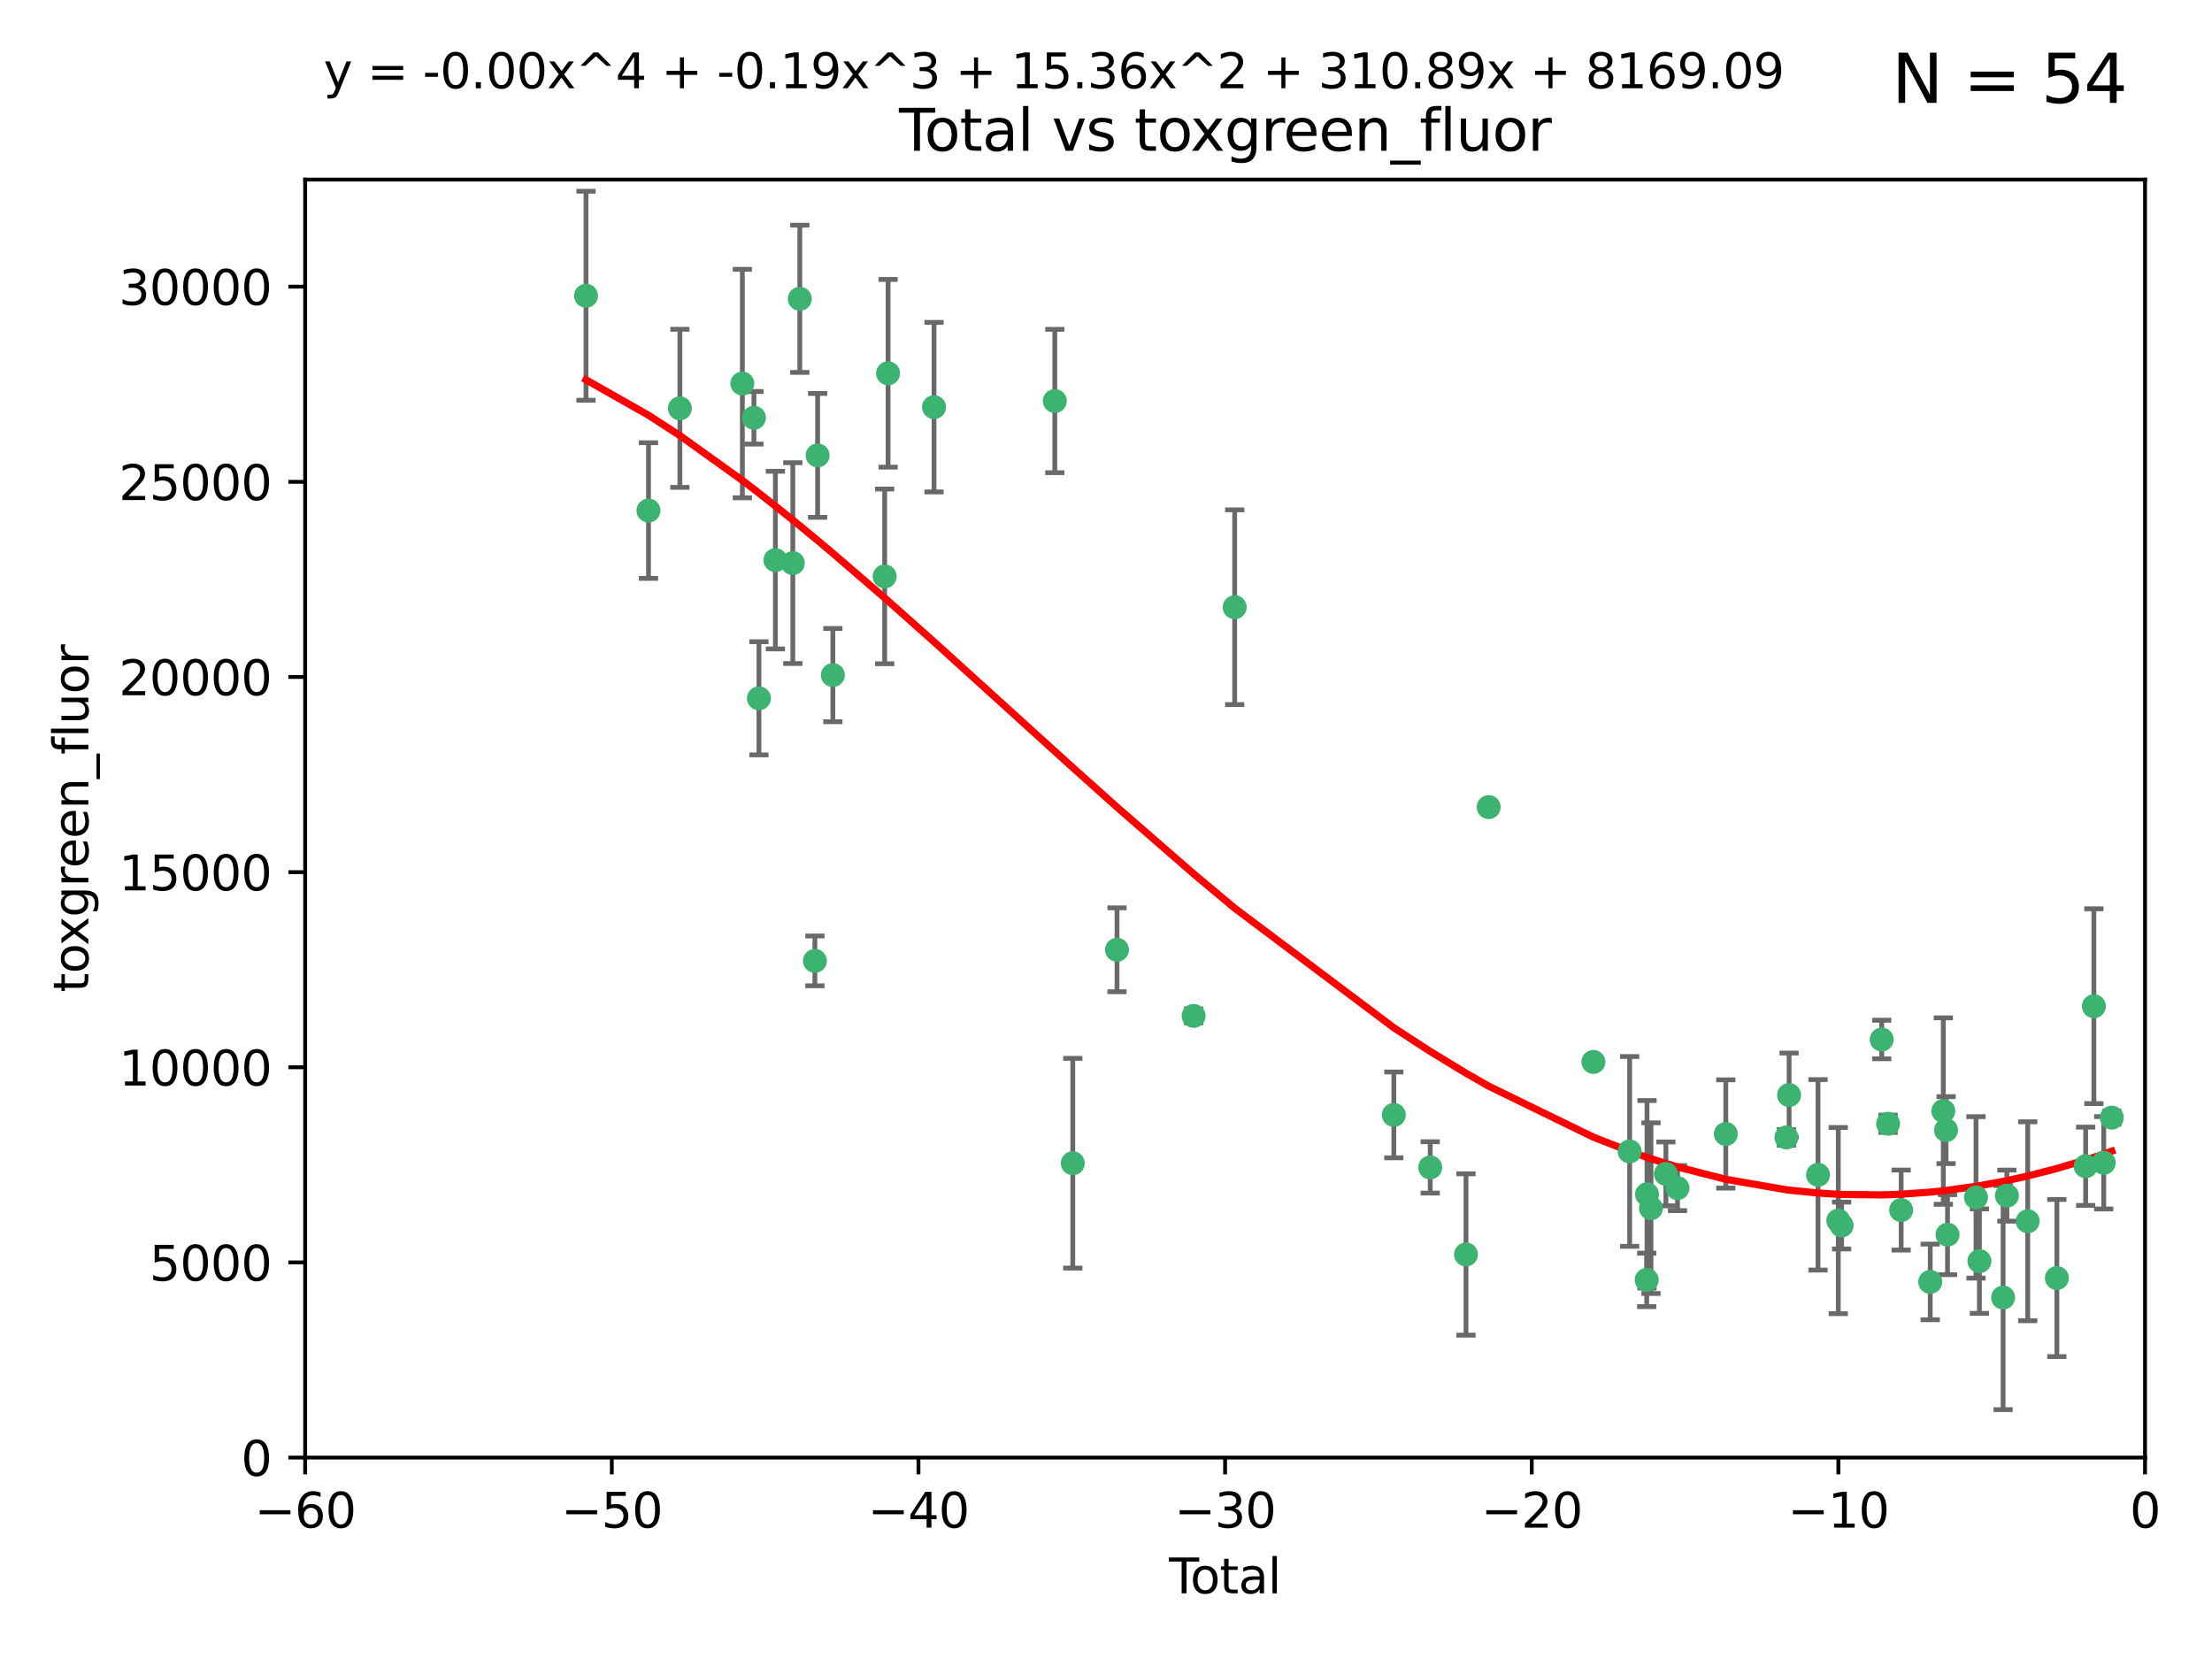 <?xml version="1.0" encoding="utf-8" standalone="no"?>
<!DOCTYPE svg PUBLIC "-//W3C//DTD SVG 1.1//EN"
  "http://www.w3.org/Graphics/SVG/1.1/DTD/svg11.dtd">
<svg xmlns:xlink="http://www.w3.org/1999/xlink" width="460.8pt" height="345.6pt" viewBox="0 0 460.8 345.6" xmlns="http://www.w3.org/2000/svg" version="1.1">
 <defs>
  <style type="text/css">*{stroke-linejoin: round; stroke-linecap: butt}</style>
 </defs>
 <g id="figure_1">
  <g id="patch_1">
   <path d="M 0 345.6 
L 460.8 345.6 
L 460.8 0 
L 0 0 
z
" style="fill: #ffffff"/>
  </g>
  <g id="axes_1">
   <g id="patch_2">
    <path d="M 63.571 303.64 
L 446.85 303.64 
L 446.85 37.411 
L 63.571 37.411 
z
" style="fill: #ffffff"/>
   </g>
   <g id="PathCollection_1">
    <defs>
     <path id="m4aa283a541" d="M 0 1.118 
C 0.297 1.118 0.581 1 0.791 0.791 
C 1 0.581 1.118 0.297 1.118 0 
C 1.118 -0.297 1 -0.581 0.791 -0.791 
C 0.581 -1 0.297 -1.118 0 -1.118 
C -0.297 -1.118 -0.581 -1 -0.791 -0.791 
C -1 -0.581 -1.118 -0.297 -1.118 0 
C -1.118 0.297 -1 0.581 -0.791 0.791 
C -0.581 1 -0.297 1.118 0 1.118 
z
" style="stroke: #3cb371"/>
    </defs>
    <g clip-path="url(#p394871bd72)">
     <use xlink:href="#m4aa283a541" x="122.075" y="61.614" style="fill: #3cb371; stroke: #3cb371"/>
     <use xlink:href="#m4aa283a541" x="135.093" y="106.358" style="fill: #3cb371; stroke: #3cb371"/>
     <use xlink:href="#m4aa283a541" x="141.633" y="85.062" style="fill: #3cb371; stroke: #3cb371"/>
     <use xlink:href="#m4aa283a541" x="154.646" y="79.9" style="fill: #3cb371; stroke: #3cb371"/>
     <use xlink:href="#m4aa283a541" x="157.063" y="87.031" style="fill: #3cb371; stroke: #3cb371"/>
     <use xlink:href="#m4aa283a541" x="158.1" y="145.468" style="fill: #3cb371; stroke: #3cb371"/>
     <use xlink:href="#m4aa283a541" x="161.532" y="116.682" style="fill: #3cb371; stroke: #3cb371"/>
     <use xlink:href="#m4aa283a541" x="165.156" y="117.306" style="fill: #3cb371; stroke: #3cb371"/>
     <use xlink:href="#m4aa283a541" x="166.614" y="62.244" style="fill: #3cb371; stroke: #3cb371"/>
     <use xlink:href="#m4aa283a541" x="169.757" y="200.168" style="fill: #3cb371; stroke: #3cb371"/>
     <use xlink:href="#m4aa283a541" x="170.325" y="94.872" style="fill: #3cb371; stroke: #3cb371"/>
     <use xlink:href="#m4aa283a541" x="173.5" y="140.634" style="fill: #3cb371; stroke: #3cb371"/>
     <use xlink:href="#m4aa283a541" x="184.294" y="120.071" style="fill: #3cb371; stroke: #3cb371"/>
     <use xlink:href="#m4aa283a541" x="185" y="77.763" style="fill: #3cb371; stroke: #3cb371"/>
     <use xlink:href="#m4aa283a541" x="194.574" y="84.817" style="fill: #3cb371; stroke: #3cb371"/>
     <use xlink:href="#m4aa283a541" x="219.736" y="83.54" style="fill: #3cb371; stroke: #3cb371"/>
     <use xlink:href="#m4aa283a541" x="223.48" y="242.324" style="fill: #3cb371; stroke: #3cb371"/>
     <use xlink:href="#m4aa283a541" x="232.69" y="197.854" style="fill: #3cb371; stroke: #3cb371"/>
     <use xlink:href="#m4aa283a541" x="248.655" y="211.632" style="fill: #3cb371; stroke: #3cb371"/>
     <use xlink:href="#m4aa283a541" x="257.207" y="126.494" style="fill: #3cb371; stroke: #3cb371"/>
     <use xlink:href="#m4aa283a541" x="290.359" y="232.256" style="fill: #3cb371; stroke: #3cb371"/>
     <use xlink:href="#m4aa283a541" x="297.94" y="243.195" style="fill: #3cb371; stroke: #3cb371"/>
     <use xlink:href="#m4aa283a541" x="305.391" y="261.328" style="fill: #3cb371; stroke: #3cb371"/>
     <use xlink:href="#m4aa283a541" x="310.117" y="168.134" style="fill: #3cb371; stroke: #3cb371"/>
     <use xlink:href="#m4aa283a541" x="331.936" y="221.217" style="fill: #3cb371; stroke: #3cb371"/>
     <use xlink:href="#m4aa283a541" x="339.487" y="239.862" style="fill: #3cb371; stroke: #3cb371"/>
     <use xlink:href="#m4aa283a541" x="343.038" y="266.625" style="fill: #3cb371; stroke: #3cb371"/>
     <use xlink:href="#m4aa283a541" x="343.102" y="248.797" style="fill: #3cb371; stroke: #3cb371"/>
     <use xlink:href="#m4aa283a541" x="343.931" y="251.686" style="fill: #3cb371; stroke: #3cb371"/>
     <use xlink:href="#m4aa283a541" x="347.037" y="244.545" style="fill: #3cb371; stroke: #3cb371"/>
     <use xlink:href="#m4aa283a541" x="349.456" y="247.505" style="fill: #3cb371; stroke: #3cb371"/>
     <use xlink:href="#m4aa283a541" x="359.516" y="236.229" style="fill: #3cb371; stroke: #3cb371"/>
     <use xlink:href="#m4aa283a541" x="372.144" y="236.943" style="fill: #3cb371; stroke: #3cb371"/>
     <use xlink:href="#m4aa283a541" x="372.7" y="228.123" style="fill: #3cb371; stroke: #3cb371"/>
     <use xlink:href="#m4aa283a541" x="378.726" y="244.739" style="fill: #3cb371; stroke: #3cb371"/>
     <use xlink:href="#m4aa283a541" x="382.948" y="254.269" style="fill: #3cb371; stroke: #3cb371"/>
     <use xlink:href="#m4aa283a541" x="383.643" y="255.298" style="fill: #3cb371; stroke: #3cb371"/>
     <use xlink:href="#m4aa283a541" x="391.995" y="216.55" style="fill: #3cb371; stroke: #3cb371"/>
     <use xlink:href="#m4aa283a541" x="393.325" y="234.099" style="fill: #3cb371; stroke: #3cb371"/>
     <use xlink:href="#m4aa283a541" x="396.044" y="252.073" style="fill: #3cb371; stroke: #3cb371"/>
     <use xlink:href="#m4aa283a541" x="402.103" y="267.05" style="fill: #3cb371; stroke: #3cb371"/>
     <use xlink:href="#m4aa283a541" x="404.828" y="231.454" style="fill: #3cb371; stroke: #3cb371"/>
     <use xlink:href="#m4aa283a541" x="405.4" y="235.431" style="fill: #3cb371; stroke: #3cb371"/>
     <use xlink:href="#m4aa283a541" x="405.704" y="257.206" style="fill: #3cb371; stroke: #3cb371"/>
     <use xlink:href="#m4aa283a541" x="411.637" y="249.438" style="fill: #3cb371; stroke: #3cb371"/>
     <use xlink:href="#m4aa283a541" x="412.347" y="262.719" style="fill: #3cb371; stroke: #3cb371"/>
     <use xlink:href="#m4aa283a541" x="417.282" y="270.307" style="fill: #3cb371; stroke: #3cb371"/>
     <use xlink:href="#m4aa283a541" x="418.073" y="249.072" style="fill: #3cb371; stroke: #3cb371"/>
     <use xlink:href="#m4aa283a541" x="422.412" y="254.408" style="fill: #3cb371; stroke: #3cb371"/>
     <use xlink:href="#m4aa283a541" x="428.481" y="266.237" style="fill: #3cb371; stroke: #3cb371"/>
     <use xlink:href="#m4aa283a541" x="434.484" y="242.954" style="fill: #3cb371; stroke: #3cb371"/>
     <use xlink:href="#m4aa283a541" x="436.193" y="209.613" style="fill: #3cb371; stroke: #3cb371"/>
     <use xlink:href="#m4aa283a541" x="438.245" y="242.227" style="fill: #3cb371; stroke: #3cb371"/>
     <use xlink:href="#m4aa283a541" x="439.928" y="232.825" style="fill: #3cb371; stroke: #3cb371"/>
    </g>
   </g>
   <g id="matplotlib.axis_1">
    <g id="xtick_1">
     <g id="line2d_1">
      <defs>
       <path id="m26a9846497" d="M 0 0 
L 0 3.5 
" style="stroke: #000000; stroke-width: 0.8"/>
      </defs>
      <g>
       <use xlink:href="#m26a9846497" x="63.571" y="303.64" style="stroke: #000000; stroke-width: 0.8"/>
      </g>
     </g>
     <g id="text_1">
      <!-- −60 -->
      <g transform="translate(53.019 318.238)scale(0.1 -0.1)">
       <defs>
        <path id="DejaVuSans-2212" d="M 678 2272 
L 4684 2272 
L 4684 1741 
L 678 1741 
L 678 2272 
z
" transform="scale(0.016)"/>
        <path id="DejaVuSans-36" d="M 2113 2584 
Q 1688 2584 1439 2293 
Q 1191 2003 1191 1497 
Q 1191 994 1439 701 
Q 1688 409 2113 409 
Q 2538 409 2786 701 
Q 3034 994 3034 1497 
Q 3034 2003 2786 2293 
Q 2538 2584 2113 2584 
z
M 3366 4563 
L 3366 3988 
Q 3128 4100 2886 4159 
Q 2644 4219 2406 4219 
Q 1781 4219 1451 3797 
Q 1122 3375 1075 2522 
Q 1259 2794 1537 2939 
Q 1816 3084 2150 3084 
Q 2853 3084 3261 2657 
Q 3669 2231 3669 1497 
Q 3669 778 3244 343 
Q 2819 -91 2113 -91 
Q 1303 -91 875 529 
Q 447 1150 447 2328 
Q 447 3434 972 4092 
Q 1497 4750 2381 4750 
Q 2619 4750 2861 4703 
Q 3103 4656 3366 4563 
z
" transform="scale(0.016)"/>
        <path id="DejaVuSans-30" d="M 2034 4250 
Q 1547 4250 1301 3770 
Q 1056 3291 1056 2328 
Q 1056 1369 1301 889 
Q 1547 409 2034 409 
Q 2525 409 2770 889 
Q 3016 1369 3016 2328 
Q 3016 3291 2770 3770 
Q 2525 4250 2034 4250 
z
M 2034 4750 
Q 2819 4750 3233 4129 
Q 3647 3509 3647 2328 
Q 3647 1150 3233 529 
Q 2819 -91 2034 -91 
Q 1250 -91 836 529 
Q 422 1150 422 2328 
Q 422 3509 836 4129 
Q 1250 4750 2034 4750 
z
" transform="scale(0.016)"/>
       </defs>
       <use xlink:href="#DejaVuSans-2212"/>
       <use xlink:href="#DejaVuSans-36" x="83.789"/>
       <use xlink:href="#DejaVuSans-30" x="147.412"/>
      </g>
     </g>
    </g>
    <g id="xtick_2">
     <g id="line2d_2">
      <g>
       <use xlink:href="#m26a9846497" x="127.451" y="303.64" style="stroke: #000000; stroke-width: 0.8"/>
      </g>
     </g>
     <g id="text_2">
      <!-- −50 -->
      <g transform="translate(116.899 318.238)scale(0.1 -0.1)">
       <defs>
        <path id="DejaVuSans-35" d="M 691 4666 
L 3169 4666 
L 3169 4134 
L 1269 4134 
L 1269 2991 
Q 1406 3038 1543 3061 
Q 1681 3084 1819 3084 
Q 2600 3084 3056 2656 
Q 3513 2228 3513 1497 
Q 3513 744 3044 326 
Q 2575 -91 1722 -91 
Q 1428 -91 1123 -41 
Q 819 9 494 109 
L 494 744 
Q 775 591 1075 516 
Q 1375 441 1709 441 
Q 2250 441 2565 725 
Q 2881 1009 2881 1497 
Q 2881 1984 2565 2268 
Q 2250 2553 1709 2553 
Q 1456 2553 1204 2497 
Q 953 2441 691 2322 
L 691 4666 
z
" transform="scale(0.016)"/>
       </defs>
       <use xlink:href="#DejaVuSans-2212"/>
       <use xlink:href="#DejaVuSans-35" x="83.789"/>
       <use xlink:href="#DejaVuSans-30" x="147.412"/>
      </g>
     </g>
    </g>
    <g id="xtick_3">
     <g id="line2d_3">
      <g>
       <use xlink:href="#m26a9846497" x="191.331" y="303.64" style="stroke: #000000; stroke-width: 0.8"/>
      </g>
     </g>
     <g id="text_3">
      <!-- −40 -->
      <g transform="translate(180.778 318.238)scale(0.1 -0.1)">
       <defs>
        <path id="DejaVuSans-34" d="M 2419 4116 
L 825 1625 
L 2419 1625 
L 2419 4116 
z
M 2253 4666 
L 3047 4666 
L 3047 1625 
L 3713 1625 
L 3713 1100 
L 3047 1100 
L 3047 0 
L 2419 0 
L 2419 1100 
L 313 1100 
L 313 1709 
L 2253 4666 
z
" transform="scale(0.016)"/>
       </defs>
       <use xlink:href="#DejaVuSans-2212"/>
       <use xlink:href="#DejaVuSans-34" x="83.789"/>
       <use xlink:href="#DejaVuSans-30" x="147.412"/>
      </g>
     </g>
    </g>
    <g id="xtick_4">
     <g id="line2d_4">
      <g>
       <use xlink:href="#m26a9846497" x="255.211" y="303.64" style="stroke: #000000; stroke-width: 0.8"/>
      </g>
     </g>
     <g id="text_4">
      <!-- −30 -->
      <g transform="translate(244.658 318.238)scale(0.1 -0.1)">
       <defs>
        <path id="DejaVuSans-33" d="M 2597 2516 
Q 3050 2419 3304 2112 
Q 3559 1806 3559 1356 
Q 3559 666 3084 287 
Q 2609 -91 1734 -91 
Q 1441 -91 1130 -33 
Q 819 25 488 141 
L 488 750 
Q 750 597 1062 519 
Q 1375 441 1716 441 
Q 2309 441 2620 675 
Q 2931 909 2931 1356 
Q 2931 1769 2642 2001 
Q 2353 2234 1838 2234 
L 1294 2234 
L 1294 2753 
L 1863 2753 
Q 2328 2753 2575 2939 
Q 2822 3125 2822 3475 
Q 2822 3834 2567 4026 
Q 2313 4219 1838 4219 
Q 1578 4219 1281 4162 
Q 984 4106 628 3988 
L 628 4550 
Q 988 4650 1302 4700 
Q 1616 4750 1894 4750 
Q 2613 4750 3031 4423 
Q 3450 4097 3450 3541 
Q 3450 3153 3228 2886 
Q 3006 2619 2597 2516 
z
" transform="scale(0.016)"/>
       </defs>
       <use xlink:href="#DejaVuSans-2212"/>
       <use xlink:href="#DejaVuSans-33" x="83.789"/>
       <use xlink:href="#DejaVuSans-30" x="147.412"/>
      </g>
     </g>
    </g>
    <g id="xtick_5">
     <g id="line2d_5">
      <g>
       <use xlink:href="#m26a9846497" x="319.09" y="303.64" style="stroke: #000000; stroke-width: 0.8"/>
      </g>
     </g>
     <g id="text_5">
      <!-- −20 -->
      <g transform="translate(308.538 318.238)scale(0.1 -0.1)">
       <defs>
        <path id="DejaVuSans-32" d="M 1228 531 
L 3431 531 
L 3431 0 
L 469 0 
L 469 531 
Q 828 903 1448 1529 
Q 2069 2156 2228 2338 
Q 2531 2678 2651 2914 
Q 2772 3150 2772 3378 
Q 2772 3750 2511 3984 
Q 2250 4219 1831 4219 
Q 1534 4219 1204 4116 
Q 875 4013 500 3803 
L 500 4441 
Q 881 4594 1212 4672 
Q 1544 4750 1819 4750 
Q 2544 4750 2975 4387 
Q 3406 4025 3406 3419 
Q 3406 3131 3298 2873 
Q 3191 2616 2906 2266 
Q 2828 2175 2409 1742 
Q 1991 1309 1228 531 
z
" transform="scale(0.016)"/>
       </defs>
       <use xlink:href="#DejaVuSans-2212"/>
       <use xlink:href="#DejaVuSans-32" x="83.789"/>
       <use xlink:href="#DejaVuSans-30" x="147.412"/>
      </g>
     </g>
    </g>
    <g id="xtick_6">
     <g id="line2d_6">
      <g>
       <use xlink:href="#m26a9846497" x="382.97" y="303.64" style="stroke: #000000; stroke-width: 0.8"/>
      </g>
     </g>
     <g id="text_6">
      <!-- −10 -->
      <g transform="translate(372.418 318.238)scale(0.1 -0.1)">
       <defs>
        <path id="DejaVuSans-31" d="M 794 531 
L 1825 531 
L 1825 4091 
L 703 3866 
L 703 4441 
L 1819 4666 
L 2450 4666 
L 2450 531 
L 3481 531 
L 3481 0 
L 794 0 
L 794 531 
z
" transform="scale(0.016)"/>
       </defs>
       <use xlink:href="#DejaVuSans-2212"/>
       <use xlink:href="#DejaVuSans-31" x="83.789"/>
       <use xlink:href="#DejaVuSans-30" x="147.412"/>
      </g>
     </g>
    </g>
    <g id="xtick_7">
     <g id="line2d_7">
      <g>
       <use xlink:href="#m26a9846497" x="446.85" y="303.64" style="stroke: #000000; stroke-width: 0.8"/>
      </g>
     </g>
     <g id="text_7">
      <!-- 0 -->
      <g transform="translate(443.669 318.238)scale(0.1 -0.1)">
       <use xlink:href="#DejaVuSans-30"/>
      </g>
     </g>
    </g>
    <g id="text_8">
     <!-- Total -->
     <g transform="translate(243.534 331.917)scale(0.1 -0.1)">
      <defs>
       <path id="DejaVuSans-54" d="M -19 4666 
L 3928 4666 
L 3928 4134 
L 2272 4134 
L 2272 0 
L 1638 0 
L 1638 4134 
L -19 4134 
L -19 4666 
z
" transform="scale(0.016)"/>
       <path id="DejaVuSans-6f" d="M 1959 3097 
Q 1497 3097 1228 2736 
Q 959 2375 959 1747 
Q 959 1119 1226 758 
Q 1494 397 1959 397 
Q 2419 397 2687 759 
Q 2956 1122 2956 1747 
Q 2956 2369 2687 2733 
Q 2419 3097 1959 3097 
z
M 1959 3584 
Q 2709 3584 3137 3096 
Q 3566 2609 3566 1747 
Q 3566 888 3137 398 
Q 2709 -91 1959 -91 
Q 1206 -91 779 398 
Q 353 888 353 1747 
Q 353 2609 779 3096 
Q 1206 3584 1959 3584 
z
" transform="scale(0.016)"/>
       <path id="DejaVuSans-74" d="M 1172 4494 
L 1172 3500 
L 2356 3500 
L 2356 3053 
L 1172 3053 
L 1172 1153 
Q 1172 725 1289 603 
Q 1406 481 1766 481 
L 2356 481 
L 2356 0 
L 1766 0 
Q 1100 0 847 248 
Q 594 497 594 1153 
L 594 3053 
L 172 3053 
L 172 3500 
L 594 3500 
L 594 4494 
L 1172 4494 
z
" transform="scale(0.016)"/>
       <path id="DejaVuSans-61" d="M 2194 1759 
Q 1497 1759 1228 1600 
Q 959 1441 959 1056 
Q 959 750 1161 570 
Q 1363 391 1709 391 
Q 2188 391 2477 730 
Q 2766 1069 2766 1631 
L 2766 1759 
L 2194 1759 
z
M 3341 1997 
L 3341 0 
L 2766 0 
L 2766 531 
Q 2569 213 2275 61 
Q 1981 -91 1556 -91 
Q 1019 -91 701 211 
Q 384 513 384 1019 
Q 384 1609 779 1909 
Q 1175 2209 1959 2209 
L 2766 2209 
L 2766 2266 
Q 2766 2663 2505 2880 
Q 2244 3097 1772 3097 
Q 1472 3097 1187 3025 
Q 903 2953 641 2809 
L 641 3341 
Q 956 3463 1253 3523 
Q 1550 3584 1831 3584 
Q 2591 3584 2966 3190 
Q 3341 2797 3341 1997 
z
" transform="scale(0.016)"/>
       <path id="DejaVuSans-6c" d="M 603 4863 
L 1178 4863 
L 1178 0 
L 603 0 
L 603 4863 
z
" transform="scale(0.016)"/>
      </defs>
      <use xlink:href="#DejaVuSans-54"/>
      <use xlink:href="#DejaVuSans-6f" x="44.084"/>
      <use xlink:href="#DejaVuSans-74" x="105.266"/>
      <use xlink:href="#DejaVuSans-61" x="144.475"/>
      <use xlink:href="#DejaVuSans-6c" x="205.754"/>
     </g>
    </g>
   </g>
   <g id="matplotlib.axis_2">
    <g id="ytick_1">
     <g id="line2d_8">
      <defs>
       <path id="m282dccc932" d="M 0 0 
L -3.5 0 
" style="stroke: #000000; stroke-width: 0.8"/>
      </defs>
      <g>
       <use xlink:href="#m282dccc932" x="63.571" y="303.64" style="stroke: #000000; stroke-width: 0.8"/>
      </g>
     </g>
     <g id="text_9">
      <!-- 0 -->
      <g transform="translate(50.209 307.439)scale(0.1 -0.1)">
       <use xlink:href="#DejaVuSans-30"/>
      </g>
     </g>
    </g>
    <g id="ytick_2">
     <g id="line2d_9">
      <g>
       <use xlink:href="#m282dccc932" x="63.571" y="262.986" style="stroke: #000000; stroke-width: 0.8"/>
      </g>
     </g>
     <g id="text_10">
      <!-- 5000 -->
      <g transform="translate(31.121 266.786)scale(0.1 -0.1)">
       <use xlink:href="#DejaVuSans-35"/>
       <use xlink:href="#DejaVuSans-30" x="63.623"/>
       <use xlink:href="#DejaVuSans-30" x="127.246"/>
       <use xlink:href="#DejaVuSans-30" x="190.869"/>
      </g>
     </g>
    </g>
    <g id="ytick_3">
     <g id="line2d_10">
      <g>
       <use xlink:href="#m282dccc932" x="63.571" y="222.333" style="stroke: #000000; stroke-width: 0.8"/>
      </g>
     </g>
     <g id="text_11">
      <!-- 10000 -->
      <g transform="translate(24.759 226.132)scale(0.1 -0.1)">
       <use xlink:href="#DejaVuSans-31"/>
       <use xlink:href="#DejaVuSans-30" x="63.623"/>
       <use xlink:href="#DejaVuSans-30" x="127.246"/>
       <use xlink:href="#DejaVuSans-30" x="190.869"/>
       <use xlink:href="#DejaVuSans-30" x="254.492"/>
      </g>
     </g>
    </g>
    <g id="ytick_4">
     <g id="line2d_11">
      <g>
       <use xlink:href="#m282dccc932" x="63.571" y="181.679" style="stroke: #000000; stroke-width: 0.8"/>
      </g>
     </g>
     <g id="text_12">
      <!-- 15000 -->
      <g transform="translate(24.759 185.478)scale(0.1 -0.1)">
       <use xlink:href="#DejaVuSans-31"/>
       <use xlink:href="#DejaVuSans-35" x="63.623"/>
       <use xlink:href="#DejaVuSans-30" x="127.246"/>
       <use xlink:href="#DejaVuSans-30" x="190.869"/>
       <use xlink:href="#DejaVuSans-30" x="254.492"/>
      </g>
     </g>
    </g>
    <g id="ytick_5">
     <g id="line2d_12">
      <g>
       <use xlink:href="#m282dccc932" x="63.571" y="141.026" style="stroke: #000000; stroke-width: 0.8"/>
      </g>
     </g>
     <g id="text_13">
      <!-- 20000 -->
      <g transform="translate(24.759 144.825)scale(0.1 -0.1)">
       <use xlink:href="#DejaVuSans-32"/>
       <use xlink:href="#DejaVuSans-30" x="63.623"/>
       <use xlink:href="#DejaVuSans-30" x="127.246"/>
       <use xlink:href="#DejaVuSans-30" x="190.869"/>
       <use xlink:href="#DejaVuSans-30" x="254.492"/>
      </g>
     </g>
    </g>
    <g id="ytick_6">
     <g id="line2d_13">
      <g>
       <use xlink:href="#m282dccc932" x="63.571" y="100.372" style="stroke: #000000; stroke-width: 0.8"/>
      </g>
     </g>
     <g id="text_14">
      <!-- 25000 -->
      <g transform="translate(24.759 104.171)scale(0.1 -0.1)">
       <use xlink:href="#DejaVuSans-32"/>
       <use xlink:href="#DejaVuSans-35" x="63.623"/>
       <use xlink:href="#DejaVuSans-30" x="127.246"/>
       <use xlink:href="#DejaVuSans-30" x="190.869"/>
       <use xlink:href="#DejaVuSans-30" x="254.492"/>
      </g>
     </g>
    </g>
    <g id="ytick_7">
     <g id="line2d_14">
      <g>
       <use xlink:href="#m282dccc932" x="63.571" y="59.718" style="stroke: #000000; stroke-width: 0.8"/>
      </g>
     </g>
     <g id="text_15">
      <!-- 30000 -->
      <g transform="translate(24.759 63.518)scale(0.1 -0.1)">
       <use xlink:href="#DejaVuSans-33"/>
       <use xlink:href="#DejaVuSans-30" x="63.623"/>
       <use xlink:href="#DejaVuSans-30" x="127.246"/>
       <use xlink:href="#DejaVuSans-30" x="190.869"/>
       <use xlink:href="#DejaVuSans-30" x="254.492"/>
      </g>
     </g>
    </g>
    <g id="text_16">
     <!-- toxgreen_fluor -->
     <g transform="translate(18.401 206.72)rotate(-90)scale(0.1 -0.1)">
      <defs>
       <path id="DejaVuSans-78" d="M 3513 3500 
L 2247 1797 
L 3578 0 
L 2900 0 
L 1881 1375 
L 863 0 
L 184 0 
L 1544 1831 
L 300 3500 
L 978 3500 
L 1906 2253 
L 2834 3500 
L 3513 3500 
z
" transform="scale(0.016)"/>
       <path id="DejaVuSans-67" d="M 2906 1791 
Q 2906 2416 2648 2759 
Q 2391 3103 1925 3103 
Q 1463 3103 1205 2759 
Q 947 2416 947 1791 
Q 947 1169 1205 825 
Q 1463 481 1925 481 
Q 2391 481 2648 825 
Q 2906 1169 2906 1791 
z
M 3481 434 
Q 3481 -459 3084 -895 
Q 2688 -1331 1869 -1331 
Q 1566 -1331 1297 -1286 
Q 1028 -1241 775 -1147 
L 775 -588 
Q 1028 -725 1275 -790 
Q 1522 -856 1778 -856 
Q 2344 -856 2625 -561 
Q 2906 -266 2906 331 
L 2906 616 
Q 2728 306 2450 153 
Q 2172 0 1784 0 
Q 1141 0 747 490 
Q 353 981 353 1791 
Q 353 2603 747 3093 
Q 1141 3584 1784 3584 
Q 2172 3584 2450 3431 
Q 2728 3278 2906 2969 
L 2906 3500 
L 3481 3500 
L 3481 434 
z
" transform="scale(0.016)"/>
       <path id="DejaVuSans-72" d="M 2631 2963 
Q 2534 3019 2420 3045 
Q 2306 3072 2169 3072 
Q 1681 3072 1420 2755 
Q 1159 2438 1159 1844 
L 1159 0 
L 581 0 
L 581 3500 
L 1159 3500 
L 1159 2956 
Q 1341 3275 1631 3429 
Q 1922 3584 2338 3584 
Q 2397 3584 2469 3576 
Q 2541 3569 2628 3553 
L 2631 2963 
z
" transform="scale(0.016)"/>
       <path id="DejaVuSans-65" d="M 3597 1894 
L 3597 1613 
L 953 1613 
Q 991 1019 1311 708 
Q 1631 397 2203 397 
Q 2534 397 2845 478 
Q 3156 559 3463 722 
L 3463 178 
Q 3153 47 2828 -22 
Q 2503 -91 2169 -91 
Q 1331 -91 842 396 
Q 353 884 353 1716 
Q 353 2575 817 3079 
Q 1281 3584 2069 3584 
Q 2775 3584 3186 3129 
Q 3597 2675 3597 1894 
z
M 3022 2063 
Q 3016 2534 2758 2815 
Q 2500 3097 2075 3097 
Q 1594 3097 1305 2825 
Q 1016 2553 972 2059 
L 3022 2063 
z
" transform="scale(0.016)"/>
       <path id="DejaVuSans-6e" d="M 3513 2113 
L 3513 0 
L 2938 0 
L 2938 2094 
Q 2938 2591 2744 2837 
Q 2550 3084 2163 3084 
Q 1697 3084 1428 2787 
Q 1159 2491 1159 1978 
L 1159 0 
L 581 0 
L 581 3500 
L 1159 3500 
L 1159 2956 
Q 1366 3272 1645 3428 
Q 1925 3584 2291 3584 
Q 2894 3584 3203 3211 
Q 3513 2838 3513 2113 
z
" transform="scale(0.016)"/>
       <path id="DejaVuSans-5f" d="M 3263 -1063 
L 3263 -1509 
L -63 -1509 
L -63 -1063 
L 3263 -1063 
z
" transform="scale(0.016)"/>
       <path id="DejaVuSans-66" d="M 2375 4863 
L 2375 4384 
L 1825 4384 
Q 1516 4384 1395 4259 
Q 1275 4134 1275 3809 
L 1275 3500 
L 2222 3500 
L 2222 3053 
L 1275 3053 
L 1275 0 
L 697 0 
L 697 3053 
L 147 3053 
L 147 3500 
L 697 3500 
L 697 3744 
Q 697 4328 969 4595 
Q 1241 4863 1831 4863 
L 2375 4863 
z
" transform="scale(0.016)"/>
       <path id="DejaVuSans-75" d="M 544 1381 
L 544 3500 
L 1119 3500 
L 1119 1403 
Q 1119 906 1312 657 
Q 1506 409 1894 409 
Q 2359 409 2629 706 
Q 2900 1003 2900 1516 
L 2900 3500 
L 3475 3500 
L 3475 0 
L 2900 0 
L 2900 538 
Q 2691 219 2414 64 
Q 2138 -91 1772 -91 
Q 1169 -91 856 284 
Q 544 659 544 1381 
z
M 1991 3584 
L 1991 3584 
z
" transform="scale(0.016)"/>
      </defs>
      <use xlink:href="#DejaVuSans-74"/>
      <use xlink:href="#DejaVuSans-6f" x="39.209"/>
      <use xlink:href="#DejaVuSans-78" x="97.266"/>
      <use xlink:href="#DejaVuSans-67" x="156.445"/>
      <use xlink:href="#DejaVuSans-72" x="219.922"/>
      <use xlink:href="#DejaVuSans-65" x="258.785"/>
      <use xlink:href="#DejaVuSans-65" x="320.309"/>
      <use xlink:href="#DejaVuSans-6e" x="381.832"/>
      <use xlink:href="#DejaVuSans-5f" x="445.211"/>
      <use xlink:href="#DejaVuSans-66" x="495.211"/>
      <use xlink:href="#DejaVuSans-6c" x="530.416"/>
      <use xlink:href="#DejaVuSans-75" x="558.199"/>
      <use xlink:href="#DejaVuSans-6f" x="621.578"/>
      <use xlink:href="#DejaVuSans-72" x="682.76"/>
     </g>
    </g>
   </g>
   <g id="LineCollection_1">
    <path d="M 122.075 83.38 
L 122.075 39.848 
" clip-path="url(#p394871bd72)" style="fill: none; stroke: #696969"/>
    <path d="M 135.093 120.489 
L 135.093 92.227 
" clip-path="url(#p394871bd72)" style="fill: none; stroke: #696969"/>
    <path d="M 141.633 101.528 
L 141.633 68.595 
" clip-path="url(#p394871bd72)" style="fill: none; stroke: #696969"/>
    <path d="M 154.646 103.698 
L 154.646 56.102 
" clip-path="url(#p394871bd72)" style="fill: none; stroke: #696969"/>
    <path d="M 157.063 92.506 
L 157.063 81.557 
" clip-path="url(#p394871bd72)" style="fill: none; stroke: #696969"/>
    <path d="M 158.1 157.254 
L 158.1 133.683 
" clip-path="url(#p394871bd72)" style="fill: none; stroke: #696969"/>
    <path d="M 161.532 135.19 
L 161.532 98.175 
" clip-path="url(#p394871bd72)" style="fill: none; stroke: #696969"/>
    <path d="M 165.156 138.218 
L 165.156 96.393 
" clip-path="url(#p394871bd72)" style="fill: none; stroke: #696969"/>
    <path d="M 166.614 77.579 
L 166.614 46.91 
" clip-path="url(#p394871bd72)" style="fill: none; stroke: #696969"/>
    <path d="M 169.757 205.359 
L 169.757 194.977 
" clip-path="url(#p394871bd72)" style="fill: none; stroke: #696969"/>
    <path d="M 170.325 107.775 
L 170.325 81.969 
" clip-path="url(#p394871bd72)" style="fill: none; stroke: #696969"/>
    <path d="M 173.5 150.349 
L 173.5 130.92 
" clip-path="url(#p394871bd72)" style="fill: none; stroke: #696969"/>
    <path d="M 184.294 138.271 
L 184.294 101.87 
" clip-path="url(#p394871bd72)" style="fill: none; stroke: #696969"/>
    <path d="M 185 97.317 
L 185 58.209 
" clip-path="url(#p394871bd72)" style="fill: none; stroke: #696969"/>
    <path d="M 194.574 102.476 
L 194.574 67.157 
" clip-path="url(#p394871bd72)" style="fill: none; stroke: #696969"/>
    <path d="M 219.736 98.468 
L 219.736 68.613 
" clip-path="url(#p394871bd72)" style="fill: none; stroke: #696969"/>
    <path d="M 223.48 264.166 
L 223.48 220.481 
" clip-path="url(#p394871bd72)" style="fill: none; stroke: #696969"/>
    <path d="M 232.69 206.59 
L 232.69 189.118 
" clip-path="url(#p394871bd72)" style="fill: none; stroke: #696969"/>
    <path d="M 248.655 213.084 
L 248.655 210.18 
" clip-path="url(#p394871bd72)" style="fill: none; stroke: #696969"/>
    <path d="M 257.207 146.774 
L 257.207 106.214 
" clip-path="url(#p394871bd72)" style="fill: none; stroke: #696969"/>
    <path d="M 290.359 241.194 
L 290.359 223.317 
" clip-path="url(#p394871bd72)" style="fill: none; stroke: #696969"/>
    <path d="M 297.94 248.545 
L 297.94 237.845 
" clip-path="url(#p394871bd72)" style="fill: none; stroke: #696969"/>
    <path d="M 305.391 278.138 
L 305.391 244.518 
" clip-path="url(#p394871bd72)" style="fill: none; stroke: #696969"/>
    <path d="M 310.117 168.892 
L 310.117 167.376 
" clip-path="url(#p394871bd72)" style="fill: none; stroke: #696969"/>
    <path d="M 331.936 222.051 
L 331.936 220.383 
" clip-path="url(#p394871bd72)" style="fill: none; stroke: #696969"/>
    <path d="M 339.487 259.624 
L 339.487 220.1 
" clip-path="url(#p394871bd72)" style="fill: none; stroke: #696969"/>
    <path d="M 343.038 272.192 
L 343.038 261.058 
" clip-path="url(#p394871bd72)" style="fill: none; stroke: #696969"/>
    <path d="M 343.102 268.328 
L 343.102 229.266 
" clip-path="url(#p394871bd72)" style="fill: none; stroke: #696969"/>
    <path d="M 343.931 269.46 
L 343.931 233.912 
" clip-path="url(#p394871bd72)" style="fill: none; stroke: #696969"/>
    <path d="M 347.037 251.202 
L 347.037 237.887 
" clip-path="url(#p394871bd72)" style="fill: none; stroke: #696969"/>
    <path d="M 349.456 252.2 
L 349.456 242.809 
" clip-path="url(#p394871bd72)" style="fill: none; stroke: #696969"/>
    <path d="M 359.516 247.506 
L 359.516 224.952 
" clip-path="url(#p394871bd72)" style="fill: none; stroke: #696969"/>
    <path d="M 372.144 238.573 
L 372.144 235.313 
" clip-path="url(#p394871bd72)" style="fill: none; stroke: #696969"/>
    <path d="M 372.7 236.876 
L 372.7 219.369 
" clip-path="url(#p394871bd72)" style="fill: none; stroke: #696969"/>
    <path d="M 378.726 264.575 
L 378.726 224.902 
" clip-path="url(#p394871bd72)" style="fill: none; stroke: #696969"/>
    <path d="M 382.948 273.656 
L 382.948 234.881 
" clip-path="url(#p394871bd72)" style="fill: none; stroke: #696969"/>
    <path d="M 383.643 260.179 
L 383.643 250.417 
" clip-path="url(#p394871bd72)" style="fill: none; stroke: #696969"/>
    <path d="M 391.995 220.567 
L 391.995 212.534 
" clip-path="url(#p394871bd72)" style="fill: none; stroke: #696969"/>
    <path d="M 393.325 235.898 
L 393.325 232.3 
" clip-path="url(#p394871bd72)" style="fill: none; stroke: #696969"/>
    <path d="M 396.044 260.406 
L 396.044 243.74 
" clip-path="url(#p394871bd72)" style="fill: none; stroke: #696969"/>
    <path d="M 402.103 274.924 
L 402.103 259.176 
" clip-path="url(#p394871bd72)" style="fill: none; stroke: #696969"/>
    <path d="M 404.828 250.871 
L 404.828 212.037 
" clip-path="url(#p394871bd72)" style="fill: none; stroke: #696969"/>
    <path d="M 405.4 242.403 
L 405.4 228.458 
" clip-path="url(#p394871bd72)" style="fill: none; stroke: #696969"/>
    <path d="M 405.704 265.54 
L 405.704 248.873 
" clip-path="url(#p394871bd72)" style="fill: none; stroke: #696969"/>
    <path d="M 411.637 266.257 
L 411.637 232.619 
" clip-path="url(#p394871bd72)" style="fill: none; stroke: #696969"/>
    <path d="M 412.347 273.599 
L 412.347 251.839 
" clip-path="url(#p394871bd72)" style="fill: none; stroke: #696969"/>
    <path d="M 417.282 293.652 
L 417.282 246.963 
" clip-path="url(#p394871bd72)" style="fill: none; stroke: #696969"/>
    <path d="M 418.073 254.396 
L 418.073 243.748 
" clip-path="url(#p394871bd72)" style="fill: none; stroke: #696969"/>
    <path d="M 422.412 275.128 
L 422.412 233.688 
" clip-path="url(#p394871bd72)" style="fill: none; stroke: #696969"/>
    <path d="M 428.481 282.602 
L 428.481 249.872 
" clip-path="url(#p394871bd72)" style="fill: none; stroke: #696969"/>
    <path d="M 434.484 251.109 
L 434.484 234.798 
" clip-path="url(#p394871bd72)" style="fill: none; stroke: #696969"/>
    <path d="M 436.193 229.904 
L 436.193 189.322 
" clip-path="url(#p394871bd72)" style="fill: none; stroke: #696969"/>
    <path d="M 438.245 251.85 
L 438.245 232.604 
" clip-path="url(#p394871bd72)" style="fill: none; stroke: #696969"/>
    <path d="M 439.928 234.174 
L 439.928 231.476 
" clip-path="url(#p394871bd72)" style="fill: none; stroke: #696969"/>
   </g>
   <g id="line2d_15">
    <defs>
     <path id="meee8ed19f1" d="M 2 0 
L -2 -0 
" style="stroke: #696969"/>
    </defs>
    <g clip-path="url(#p394871bd72)">
     <use xlink:href="#meee8ed19f1" x="122.075" y="83.38" style="fill: #696969; stroke: #696969"/>
     <use xlink:href="#meee8ed19f1" x="135.093" y="120.489" style="fill: #696969; stroke: #696969"/>
     <use xlink:href="#meee8ed19f1" x="141.633" y="101.528" style="fill: #696969; stroke: #696969"/>
     <use xlink:href="#meee8ed19f1" x="154.646" y="103.698" style="fill: #696969; stroke: #696969"/>
     <use xlink:href="#meee8ed19f1" x="157.063" y="92.506" style="fill: #696969; stroke: #696969"/>
     <use xlink:href="#meee8ed19f1" x="158.1" y="157.254" style="fill: #696969; stroke: #696969"/>
     <use xlink:href="#meee8ed19f1" x="161.532" y="135.19" style="fill: #696969; stroke: #696969"/>
     <use xlink:href="#meee8ed19f1" x="165.156" y="138.218" style="fill: #696969; stroke: #696969"/>
     <use xlink:href="#meee8ed19f1" x="166.614" y="77.579" style="fill: #696969; stroke: #696969"/>
     <use xlink:href="#meee8ed19f1" x="169.757" y="205.359" style="fill: #696969; stroke: #696969"/>
     <use xlink:href="#meee8ed19f1" x="170.325" y="107.775" style="fill: #696969; stroke: #696969"/>
     <use xlink:href="#meee8ed19f1" x="173.5" y="150.349" style="fill: #696969; stroke: #696969"/>
     <use xlink:href="#meee8ed19f1" x="184.294" y="138.271" style="fill: #696969; stroke: #696969"/>
     <use xlink:href="#meee8ed19f1" x="185" y="97.317" style="fill: #696969; stroke: #696969"/>
     <use xlink:href="#meee8ed19f1" x="194.574" y="102.476" style="fill: #696969; stroke: #696969"/>
     <use xlink:href="#meee8ed19f1" x="219.736" y="98.468" style="fill: #696969; stroke: #696969"/>
     <use xlink:href="#meee8ed19f1" x="223.48" y="264.166" style="fill: #696969; stroke: #696969"/>
     <use xlink:href="#meee8ed19f1" x="232.69" y="206.59" style="fill: #696969; stroke: #696969"/>
     <use xlink:href="#meee8ed19f1" x="248.655" y="213.084" style="fill: #696969; stroke: #696969"/>
     <use xlink:href="#meee8ed19f1" x="257.207" y="146.774" style="fill: #696969; stroke: #696969"/>
     <use xlink:href="#meee8ed19f1" x="290.359" y="241.194" style="fill: #696969; stroke: #696969"/>
     <use xlink:href="#meee8ed19f1" x="297.94" y="248.545" style="fill: #696969; stroke: #696969"/>
     <use xlink:href="#meee8ed19f1" x="305.391" y="278.138" style="fill: #696969; stroke: #696969"/>
     <use xlink:href="#meee8ed19f1" x="310.117" y="168.892" style="fill: #696969; stroke: #696969"/>
     <use xlink:href="#meee8ed19f1" x="331.936" y="222.051" style="fill: #696969; stroke: #696969"/>
     <use xlink:href="#meee8ed19f1" x="339.487" y="259.624" style="fill: #696969; stroke: #696969"/>
     <use xlink:href="#meee8ed19f1" x="343.038" y="272.192" style="fill: #696969; stroke: #696969"/>
     <use xlink:href="#meee8ed19f1" x="343.102" y="268.328" style="fill: #696969; stroke: #696969"/>
     <use xlink:href="#meee8ed19f1" x="343.931" y="269.46" style="fill: #696969; stroke: #696969"/>
     <use xlink:href="#meee8ed19f1" x="347.037" y="251.202" style="fill: #696969; stroke: #696969"/>
     <use xlink:href="#meee8ed19f1" x="349.456" y="252.2" style="fill: #696969; stroke: #696969"/>
     <use xlink:href="#meee8ed19f1" x="359.516" y="247.506" style="fill: #696969; stroke: #696969"/>
     <use xlink:href="#meee8ed19f1" x="372.144" y="238.573" style="fill: #696969; stroke: #696969"/>
     <use xlink:href="#meee8ed19f1" x="372.7" y="236.876" style="fill: #696969; stroke: #696969"/>
     <use xlink:href="#meee8ed19f1" x="378.726" y="264.575" style="fill: #696969; stroke: #696969"/>
     <use xlink:href="#meee8ed19f1" x="382.948" y="273.656" style="fill: #696969; stroke: #696969"/>
     <use xlink:href="#meee8ed19f1" x="383.643" y="260.179" style="fill: #696969; stroke: #696969"/>
     <use xlink:href="#meee8ed19f1" x="391.995" y="220.567" style="fill: #696969; stroke: #696969"/>
     <use xlink:href="#meee8ed19f1" x="393.325" y="235.898" style="fill: #696969; stroke: #696969"/>
     <use xlink:href="#meee8ed19f1" x="396.044" y="260.406" style="fill: #696969; stroke: #696969"/>
     <use xlink:href="#meee8ed19f1" x="402.103" y="274.924" style="fill: #696969; stroke: #696969"/>
     <use xlink:href="#meee8ed19f1" x="404.828" y="250.871" style="fill: #696969; stroke: #696969"/>
     <use xlink:href="#meee8ed19f1" x="405.4" y="242.403" style="fill: #696969; stroke: #696969"/>
     <use xlink:href="#meee8ed19f1" x="405.704" y="265.54" style="fill: #696969; stroke: #696969"/>
     <use xlink:href="#meee8ed19f1" x="411.637" y="266.257" style="fill: #696969; stroke: #696969"/>
     <use xlink:href="#meee8ed19f1" x="412.347" y="273.599" style="fill: #696969; stroke: #696969"/>
     <use xlink:href="#meee8ed19f1" x="417.282" y="293.652" style="fill: #696969; stroke: #696969"/>
     <use xlink:href="#meee8ed19f1" x="418.073" y="254.396" style="fill: #696969; stroke: #696969"/>
     <use xlink:href="#meee8ed19f1" x="422.412" y="275.128" style="fill: #696969; stroke: #696969"/>
     <use xlink:href="#meee8ed19f1" x="428.481" y="282.602" style="fill: #696969; stroke: #696969"/>
     <use xlink:href="#meee8ed19f1" x="434.484" y="251.109" style="fill: #696969; stroke: #696969"/>
     <use xlink:href="#meee8ed19f1" x="436.193" y="229.904" style="fill: #696969; stroke: #696969"/>
     <use xlink:href="#meee8ed19f1" x="438.245" y="251.85" style="fill: #696969; stroke: #696969"/>
     <use xlink:href="#meee8ed19f1" x="439.928" y="234.174" style="fill: #696969; stroke: #696969"/>
    </g>
   </g>
   <g id="line2d_16">
    <g clip-path="url(#p394871bd72)">
     <use xlink:href="#meee8ed19f1" x="122.075" y="39.848" style="fill: #696969; stroke: #696969"/>
     <use xlink:href="#meee8ed19f1" x="135.093" y="92.227" style="fill: #696969; stroke: #696969"/>
     <use xlink:href="#meee8ed19f1" x="141.633" y="68.595" style="fill: #696969; stroke: #696969"/>
     <use xlink:href="#meee8ed19f1" x="154.646" y="56.102" style="fill: #696969; stroke: #696969"/>
     <use xlink:href="#meee8ed19f1" x="157.063" y="81.557" style="fill: #696969; stroke: #696969"/>
     <use xlink:href="#meee8ed19f1" x="158.1" y="133.683" style="fill: #696969; stroke: #696969"/>
     <use xlink:href="#meee8ed19f1" x="161.532" y="98.175" style="fill: #696969; stroke: #696969"/>
     <use xlink:href="#meee8ed19f1" x="165.156" y="96.393" style="fill: #696969; stroke: #696969"/>
     <use xlink:href="#meee8ed19f1" x="166.614" y="46.91" style="fill: #696969; stroke: #696969"/>
     <use xlink:href="#meee8ed19f1" x="169.757" y="194.977" style="fill: #696969; stroke: #696969"/>
     <use xlink:href="#meee8ed19f1" x="170.325" y="81.969" style="fill: #696969; stroke: #696969"/>
     <use xlink:href="#meee8ed19f1" x="173.5" y="130.92" style="fill: #696969; stroke: #696969"/>
     <use xlink:href="#meee8ed19f1" x="184.294" y="101.87" style="fill: #696969; stroke: #696969"/>
     <use xlink:href="#meee8ed19f1" x="185" y="58.209" style="fill: #696969; stroke: #696969"/>
     <use xlink:href="#meee8ed19f1" x="194.574" y="67.157" style="fill: #696969; stroke: #696969"/>
     <use xlink:href="#meee8ed19f1" x="219.736" y="68.613" style="fill: #696969; stroke: #696969"/>
     <use xlink:href="#meee8ed19f1" x="223.48" y="220.481" style="fill: #696969; stroke: #696969"/>
     <use xlink:href="#meee8ed19f1" x="232.69" y="189.118" style="fill: #696969; stroke: #696969"/>
     <use xlink:href="#meee8ed19f1" x="248.655" y="210.18" style="fill: #696969; stroke: #696969"/>
     <use xlink:href="#meee8ed19f1" x="257.207" y="106.214" style="fill: #696969; stroke: #696969"/>
     <use xlink:href="#meee8ed19f1" x="290.359" y="223.317" style="fill: #696969; stroke: #696969"/>
     <use xlink:href="#meee8ed19f1" x="297.94" y="237.845" style="fill: #696969; stroke: #696969"/>
     <use xlink:href="#meee8ed19f1" x="305.391" y="244.518" style="fill: #696969; stroke: #696969"/>
     <use xlink:href="#meee8ed19f1" x="310.117" y="167.376" style="fill: #696969; stroke: #696969"/>
     <use xlink:href="#meee8ed19f1" x="331.936" y="220.383" style="fill: #696969; stroke: #696969"/>
     <use xlink:href="#meee8ed19f1" x="339.487" y="220.1" style="fill: #696969; stroke: #696969"/>
     <use xlink:href="#meee8ed19f1" x="343.038" y="261.058" style="fill: #696969; stroke: #696969"/>
     <use xlink:href="#meee8ed19f1" x="343.102" y="229.266" style="fill: #696969; stroke: #696969"/>
     <use xlink:href="#meee8ed19f1" x="343.931" y="233.912" style="fill: #696969; stroke: #696969"/>
     <use xlink:href="#meee8ed19f1" x="347.037" y="237.887" style="fill: #696969; stroke: #696969"/>
     <use xlink:href="#meee8ed19f1" x="349.456" y="242.809" style="fill: #696969; stroke: #696969"/>
     <use xlink:href="#meee8ed19f1" x="359.516" y="224.952" style="fill: #696969; stroke: #696969"/>
     <use xlink:href="#meee8ed19f1" x="372.144" y="235.313" style="fill: #696969; stroke: #696969"/>
     <use xlink:href="#meee8ed19f1" x="372.7" y="219.369" style="fill: #696969; stroke: #696969"/>
     <use xlink:href="#meee8ed19f1" x="378.726" y="224.902" style="fill: #696969; stroke: #696969"/>
     <use xlink:href="#meee8ed19f1" x="382.948" y="234.881" style="fill: #696969; stroke: #696969"/>
     <use xlink:href="#meee8ed19f1" x="383.643" y="250.417" style="fill: #696969; stroke: #696969"/>
     <use xlink:href="#meee8ed19f1" x="391.995" y="212.534" style="fill: #696969; stroke: #696969"/>
     <use xlink:href="#meee8ed19f1" x="393.325" y="232.3" style="fill: #696969; stroke: #696969"/>
     <use xlink:href="#meee8ed19f1" x="396.044" y="243.74" style="fill: #696969; stroke: #696969"/>
     <use xlink:href="#meee8ed19f1" x="402.103" y="259.176" style="fill: #696969; stroke: #696969"/>
     <use xlink:href="#meee8ed19f1" x="404.828" y="212.037" style="fill: #696969; stroke: #696969"/>
     <use xlink:href="#meee8ed19f1" x="405.4" y="228.458" style="fill: #696969; stroke: #696969"/>
     <use xlink:href="#meee8ed19f1" x="405.704" y="248.873" style="fill: #696969; stroke: #696969"/>
     <use xlink:href="#meee8ed19f1" x="411.637" y="232.619" style="fill: #696969; stroke: #696969"/>
     <use xlink:href="#meee8ed19f1" x="412.347" y="251.839" style="fill: #696969; stroke: #696969"/>
     <use xlink:href="#meee8ed19f1" x="417.282" y="246.963" style="fill: #696969; stroke: #696969"/>
     <use xlink:href="#meee8ed19f1" x="418.073" y="243.748" style="fill: #696969; stroke: #696969"/>
     <use xlink:href="#meee8ed19f1" x="422.412" y="233.688" style="fill: #696969; stroke: #696969"/>
     <use xlink:href="#meee8ed19f1" x="428.481" y="249.872" style="fill: #696969; stroke: #696969"/>
     <use xlink:href="#meee8ed19f1" x="434.484" y="234.798" style="fill: #696969; stroke: #696969"/>
     <use xlink:href="#meee8ed19f1" x="436.193" y="189.322" style="fill: #696969; stroke: #696969"/>
     <use xlink:href="#meee8ed19f1" x="438.245" y="232.604" style="fill: #696969; stroke: #696969"/>
     <use xlink:href="#meee8ed19f1" x="439.928" y="231.476" style="fill: #696969; stroke: #696969"/>
    </g>
   </g>
   <g id="line2d_17">
    <path d="M 122.075 79.124 
L 135.093 86.498 
L 141.633 90.74 
L 154.646 100.074 
L 157.063 101.922 
L 158.1 102.725 
L 161.532 105.422 
L 165.156 108.333 
L 166.614 109.521 
L 169.757 112.113 
L 170.325 112.585 
L 173.5 115.251 
L 184.294 124.563 
L 185 125.184 
L 194.574 133.701 
L 219.736 156.512 
L 223.48 159.895 
L 232.69 168.143 
L 248.655 182.037 
L 257.207 189.184 
L 290.359 214.098 
L 297.94 219.032 
L 305.391 223.562 
L 310.117 226.264 
L 331.936 236.895 
L 339.487 239.832 
L 343.038 241.076 
L 343.102 241.097 
L 343.931 241.374 
L 347.037 242.369 
L 349.456 243.097 
L 359.516 245.67 
L 372.144 247.854 
L 372.7 247.924 
L 378.726 248.528 
L 382.948 248.791 
L 383.643 248.822 
L 391.995 248.914 
L 393.325 248.881 
L 396.044 248.774 
L 402.103 248.343 
L 404.828 248.062 
L 405.4 247.996 
L 405.704 247.96 
L 411.637 247.127 
L 412.347 247.011 
L 417.282 246.104 
L 418.073 245.943 
L 422.412 244.981 
L 428.481 243.42 
L 434.484 241.634 
L 436.193 241.082 
L 438.245 240.394 
L 439.928 239.81 
" clip-path="url(#p394871bd72)" style="fill: none; stroke: #ff0000; stroke-width: 1.5; stroke-linecap: square"/>
   </g>
   <g id="line2d_18">
    <defs>
     <path id="m41f555edd1" d="M 0 2 
C 0.53 2 1.039 1.789 1.414 1.414 
C 1.789 1.039 2 0.53 2 0 
C 2 -0.53 1.789 -1.039 1.414 -1.414 
C 1.039 -1.789 0.53 -2 0 -2 
C -0.53 -2 -1.039 -1.789 -1.414 -1.414 
C -1.789 -1.039 -2 -0.53 -2 0 
C -2 0.53 -1.789 1.039 -1.414 1.414 
C -1.039 1.789 -0.53 2 0 2 
z
" style="stroke: #3cb371"/>
    </defs>
    <g clip-path="url(#p394871bd72)">
     <use xlink:href="#m41f555edd1" x="122.075" y="61.614" style="fill: #3cb371; stroke: #3cb371"/>
     <use xlink:href="#m41f555edd1" x="135.093" y="106.358" style="fill: #3cb371; stroke: #3cb371"/>
     <use xlink:href="#m41f555edd1" x="141.633" y="85.062" style="fill: #3cb371; stroke: #3cb371"/>
     <use xlink:href="#m41f555edd1" x="154.646" y="79.9" style="fill: #3cb371; stroke: #3cb371"/>
     <use xlink:href="#m41f555edd1" x="157.063" y="87.031" style="fill: #3cb371; stroke: #3cb371"/>
     <use xlink:href="#m41f555edd1" x="158.1" y="145.468" style="fill: #3cb371; stroke: #3cb371"/>
     <use xlink:href="#m41f555edd1" x="161.532" y="116.682" style="fill: #3cb371; stroke: #3cb371"/>
     <use xlink:href="#m41f555edd1" x="165.156" y="117.306" style="fill: #3cb371; stroke: #3cb371"/>
     <use xlink:href="#m41f555edd1" x="166.614" y="62.244" style="fill: #3cb371; stroke: #3cb371"/>
     <use xlink:href="#m41f555edd1" x="169.757" y="200.168" style="fill: #3cb371; stroke: #3cb371"/>
     <use xlink:href="#m41f555edd1" x="170.325" y="94.872" style="fill: #3cb371; stroke: #3cb371"/>
     <use xlink:href="#m41f555edd1" x="173.5" y="140.634" style="fill: #3cb371; stroke: #3cb371"/>
     <use xlink:href="#m41f555edd1" x="184.294" y="120.071" style="fill: #3cb371; stroke: #3cb371"/>
     <use xlink:href="#m41f555edd1" x="185" y="77.763" style="fill: #3cb371; stroke: #3cb371"/>
     <use xlink:href="#m41f555edd1" x="194.574" y="84.817" style="fill: #3cb371; stroke: #3cb371"/>
     <use xlink:href="#m41f555edd1" x="219.736" y="83.54" style="fill: #3cb371; stroke: #3cb371"/>
     <use xlink:href="#m41f555edd1" x="223.48" y="242.324" style="fill: #3cb371; stroke: #3cb371"/>
     <use xlink:href="#m41f555edd1" x="232.69" y="197.854" style="fill: #3cb371; stroke: #3cb371"/>
     <use xlink:href="#m41f555edd1" x="248.655" y="211.632" style="fill: #3cb371; stroke: #3cb371"/>
     <use xlink:href="#m41f555edd1" x="257.207" y="126.494" style="fill: #3cb371; stroke: #3cb371"/>
     <use xlink:href="#m41f555edd1" x="290.359" y="232.256" style="fill: #3cb371; stroke: #3cb371"/>
     <use xlink:href="#m41f555edd1" x="297.94" y="243.195" style="fill: #3cb371; stroke: #3cb371"/>
     <use xlink:href="#m41f555edd1" x="305.391" y="261.328" style="fill: #3cb371; stroke: #3cb371"/>
     <use xlink:href="#m41f555edd1" x="310.117" y="168.134" style="fill: #3cb371; stroke: #3cb371"/>
     <use xlink:href="#m41f555edd1" x="331.936" y="221.217" style="fill: #3cb371; stroke: #3cb371"/>
     <use xlink:href="#m41f555edd1" x="339.487" y="239.862" style="fill: #3cb371; stroke: #3cb371"/>
     <use xlink:href="#m41f555edd1" x="343.038" y="266.625" style="fill: #3cb371; stroke: #3cb371"/>
     <use xlink:href="#m41f555edd1" x="343.102" y="248.797" style="fill: #3cb371; stroke: #3cb371"/>
     <use xlink:href="#m41f555edd1" x="343.931" y="251.686" style="fill: #3cb371; stroke: #3cb371"/>
     <use xlink:href="#m41f555edd1" x="347.037" y="244.545" style="fill: #3cb371; stroke: #3cb371"/>
     <use xlink:href="#m41f555edd1" x="349.456" y="247.505" style="fill: #3cb371; stroke: #3cb371"/>
     <use xlink:href="#m41f555edd1" x="359.516" y="236.229" style="fill: #3cb371; stroke: #3cb371"/>
     <use xlink:href="#m41f555edd1" x="372.144" y="236.943" style="fill: #3cb371; stroke: #3cb371"/>
     <use xlink:href="#m41f555edd1" x="372.7" y="228.123" style="fill: #3cb371; stroke: #3cb371"/>
     <use xlink:href="#m41f555edd1" x="378.726" y="244.739" style="fill: #3cb371; stroke: #3cb371"/>
     <use xlink:href="#m41f555edd1" x="382.948" y="254.269" style="fill: #3cb371; stroke: #3cb371"/>
     <use xlink:href="#m41f555edd1" x="383.643" y="255.298" style="fill: #3cb371; stroke: #3cb371"/>
     <use xlink:href="#m41f555edd1" x="391.995" y="216.55" style="fill: #3cb371; stroke: #3cb371"/>
     <use xlink:href="#m41f555edd1" x="393.325" y="234.099" style="fill: #3cb371; stroke: #3cb371"/>
     <use xlink:href="#m41f555edd1" x="396.044" y="252.073" style="fill: #3cb371; stroke: #3cb371"/>
     <use xlink:href="#m41f555edd1" x="402.103" y="267.05" style="fill: #3cb371; stroke: #3cb371"/>
     <use xlink:href="#m41f555edd1" x="404.828" y="231.454" style="fill: #3cb371; stroke: #3cb371"/>
     <use xlink:href="#m41f555edd1" x="405.4" y="235.431" style="fill: #3cb371; stroke: #3cb371"/>
     <use xlink:href="#m41f555edd1" x="405.704" y="257.206" style="fill: #3cb371; stroke: #3cb371"/>
     <use xlink:href="#m41f555edd1" x="411.637" y="249.438" style="fill: #3cb371; stroke: #3cb371"/>
     <use xlink:href="#m41f555edd1" x="412.347" y="262.719" style="fill: #3cb371; stroke: #3cb371"/>
     <use xlink:href="#m41f555edd1" x="417.282" y="270.307" style="fill: #3cb371; stroke: #3cb371"/>
     <use xlink:href="#m41f555edd1" x="418.073" y="249.072" style="fill: #3cb371; stroke: #3cb371"/>
     <use xlink:href="#m41f555edd1" x="422.412" y="254.408" style="fill: #3cb371; stroke: #3cb371"/>
     <use xlink:href="#m41f555edd1" x="428.481" y="266.237" style="fill: #3cb371; stroke: #3cb371"/>
     <use xlink:href="#m41f555edd1" x="434.484" y="242.954" style="fill: #3cb371; stroke: #3cb371"/>
     <use xlink:href="#m41f555edd1" x="436.193" y="209.613" style="fill: #3cb371; stroke: #3cb371"/>
     <use xlink:href="#m41f555edd1" x="438.245" y="242.227" style="fill: #3cb371; stroke: #3cb371"/>
     <use xlink:href="#m41f555edd1" x="439.928" y="232.825" style="fill: #3cb371; stroke: #3cb371"/>
    </g>
   </g>
   <g id="patch_3">
    <path d="M 63.571 303.64 
L 63.571 37.411 
" style="fill: none; stroke: #000000; stroke-width: 0.8; stroke-linejoin: miter; stroke-linecap: square"/>
   </g>
   <g id="patch_4">
    <path d="M 446.85 303.64 
L 446.85 37.411 
" style="fill: none; stroke: #000000; stroke-width: 0.8; stroke-linejoin: miter; stroke-linecap: square"/>
   </g>
   <g id="patch_5">
    <path d="M 63.571 303.64 
L 446.85 303.64 
" style="fill: none; stroke: #000000; stroke-width: 0.8; stroke-linejoin: miter; stroke-linecap: square"/>
   </g>
   <g id="patch_6">
    <path d="M 63.571 37.411 
L 446.85 37.411 
" style="fill: none; stroke: #000000; stroke-width: 0.8; stroke-linejoin: miter; stroke-linecap: square"/>
   </g>
   <g id="text_17">
    <!-- N = 54 -->
    <g transform="translate(394.098 21.426)scale(0.14 -0.14)">
     <defs>
      <path id="DejaVuSans-4e" d="M 628 4666 
L 1478 4666 
L 3547 763 
L 3547 4666 
L 4159 4666 
L 4159 0 
L 3309 0 
L 1241 3903 
L 1241 0 
L 628 0 
L 628 4666 
z
" transform="scale(0.016)"/>
      <path id="DejaVuSans-20" transform="scale(0.016)"/>
      <path id="DejaVuSans-3d" d="M 678 2906 
L 4684 2906 
L 4684 2381 
L 678 2381 
L 678 2906 
z
M 678 1631 
L 4684 1631 
L 4684 1100 
L 678 1100 
L 678 1631 
z
" transform="scale(0.016)"/>
     </defs>
     <use xlink:href="#DejaVuSans-4e"/>
     <use xlink:href="#DejaVuSans-20" x="74.805"/>
     <use xlink:href="#DejaVuSans-3d" x="106.592"/>
     <use xlink:href="#DejaVuSans-20" x="190.381"/>
     <use xlink:href="#DejaVuSans-35" x="222.168"/>
     <use xlink:href="#DejaVuSans-34" x="285.791"/>
    </g>
   </g>
   <g id="text_18">
    <!-- y = -0.00x^4 + -0.19x^3 + 15.36x^2 + 310.89x + 8169.09 -->
    <g transform="translate(67.404 18.387)scale(0.1 -0.1)">
     <defs>
      <path id="DejaVuSans-79" d="M 2059 -325 
Q 1816 -950 1584 -1140 
Q 1353 -1331 966 -1331 
L 506 -1331 
L 506 -850 
L 844 -850 
Q 1081 -850 1212 -737 
Q 1344 -625 1503 -206 
L 1606 56 
L 191 3500 
L 800 3500 
L 1894 763 
L 2988 3500 
L 3597 3500 
L 2059 -325 
z
" transform="scale(0.016)"/>
      <path id="DejaVuSans-2d" d="M 313 2009 
L 1997 2009 
L 1997 1497 
L 313 1497 
L 313 2009 
z
" transform="scale(0.016)"/>
      <path id="DejaVuSans-2e" d="M 684 794 
L 1344 794 
L 1344 0 
L 684 0 
L 684 794 
z
" transform="scale(0.016)"/>
      <path id="DejaVuSans-5e" d="M 2988 4666 
L 4684 2925 
L 4056 2925 
L 2681 4159 
L 1306 2925 
L 678 2925 
L 2375 4666 
L 2988 4666 
z
" transform="scale(0.016)"/>
      <path id="DejaVuSans-2b" d="M 2944 4013 
L 2944 2272 
L 4684 2272 
L 4684 1741 
L 2944 1741 
L 2944 0 
L 2419 0 
L 2419 1741 
L 678 1741 
L 678 2272 
L 2419 2272 
L 2419 4013 
L 2944 4013 
z
" transform="scale(0.016)"/>
      <path id="DejaVuSans-39" d="M 703 97 
L 703 672 
Q 941 559 1184 500 
Q 1428 441 1663 441 
Q 2288 441 2617 861 
Q 2947 1281 2994 2138 
Q 2813 1869 2534 1725 
Q 2256 1581 1919 1581 
Q 1219 1581 811 2004 
Q 403 2428 403 3163 
Q 403 3881 828 4315 
Q 1253 4750 1959 4750 
Q 2769 4750 3195 4129 
Q 3622 3509 3622 2328 
Q 3622 1225 3098 567 
Q 2575 -91 1691 -91 
Q 1453 -91 1209 -44 
Q 966 3 703 97 
z
M 1959 2075 
Q 2384 2075 2632 2365 
Q 2881 2656 2881 3163 
Q 2881 3666 2632 3958 
Q 2384 4250 1959 4250 
Q 1534 4250 1286 3958 
Q 1038 3666 1038 3163 
Q 1038 2656 1286 2365 
Q 1534 2075 1959 2075 
z
" transform="scale(0.016)"/>
      <path id="DejaVuSans-38" d="M 2034 2216 
Q 1584 2216 1326 1975 
Q 1069 1734 1069 1313 
Q 1069 891 1326 650 
Q 1584 409 2034 409 
Q 2484 409 2743 651 
Q 3003 894 3003 1313 
Q 3003 1734 2745 1975 
Q 2488 2216 2034 2216 
z
M 1403 2484 
Q 997 2584 770 2862 
Q 544 3141 544 3541 
Q 544 4100 942 4425 
Q 1341 4750 2034 4750 
Q 2731 4750 3128 4425 
Q 3525 4100 3525 3541 
Q 3525 3141 3298 2862 
Q 3072 2584 2669 2484 
Q 3125 2378 3379 2068 
Q 3634 1759 3634 1313 
Q 3634 634 3220 271 
Q 2806 -91 2034 -91 
Q 1263 -91 848 271 
Q 434 634 434 1313 
Q 434 1759 690 2068 
Q 947 2378 1403 2484 
z
M 1172 3481 
Q 1172 3119 1398 2916 
Q 1625 2713 2034 2713 
Q 2441 2713 2670 2916 
Q 2900 3119 2900 3481 
Q 2900 3844 2670 4047 
Q 2441 4250 2034 4250 
Q 1625 4250 1398 4047 
Q 1172 3844 1172 3481 
z
" transform="scale(0.016)"/>
     </defs>
     <use xlink:href="#DejaVuSans-79"/>
     <use xlink:href="#DejaVuSans-20" x="59.18"/>
     <use xlink:href="#DejaVuSans-3d" x="90.967"/>
     <use xlink:href="#DejaVuSans-20" x="174.756"/>
     <use xlink:href="#DejaVuSans-2d" x="206.543"/>
     <use xlink:href="#DejaVuSans-30" x="242.627"/>
     <use xlink:href="#DejaVuSans-2e" x="306.25"/>
     <use xlink:href="#DejaVuSans-30" x="338.037"/>
     <use xlink:href="#DejaVuSans-30" x="401.66"/>
     <use xlink:href="#DejaVuSans-78" x="465.283"/>
     <use xlink:href="#DejaVuSans-5e" x="524.463"/>
     <use xlink:href="#DejaVuSans-34" x="608.252"/>
     <use xlink:href="#DejaVuSans-20" x="671.875"/>
     <use xlink:href="#DejaVuSans-2b" x="703.662"/>
     <use xlink:href="#DejaVuSans-20" x="787.451"/>
     <use xlink:href="#DejaVuSans-2d" x="819.238"/>
     <use xlink:href="#DejaVuSans-30" x="855.322"/>
     <use xlink:href="#DejaVuSans-2e" x="918.945"/>
     <use xlink:href="#DejaVuSans-31" x="950.732"/>
     <use xlink:href="#DejaVuSans-39" x="1014.355"/>
     <use xlink:href="#DejaVuSans-78" x="1077.979"/>
     <use xlink:href="#DejaVuSans-5e" x="1137.158"/>
     <use xlink:href="#DejaVuSans-33" x="1220.947"/>
     <use xlink:href="#DejaVuSans-20" x="1284.57"/>
     <use xlink:href="#DejaVuSans-2b" x="1316.357"/>
     <use xlink:href="#DejaVuSans-20" x="1400.146"/>
     <use xlink:href="#DejaVuSans-31" x="1431.934"/>
     <use xlink:href="#DejaVuSans-35" x="1495.557"/>
     <use xlink:href="#DejaVuSans-2e" x="1559.18"/>
     <use xlink:href="#DejaVuSans-33" x="1590.967"/>
     <use xlink:href="#DejaVuSans-36" x="1654.59"/>
     <use xlink:href="#DejaVuSans-78" x="1718.213"/>
     <use xlink:href="#DejaVuSans-5e" x="1777.393"/>
     <use xlink:href="#DejaVuSans-32" x="1861.182"/>
     <use xlink:href="#DejaVuSans-20" x="1924.805"/>
     <use xlink:href="#DejaVuSans-2b" x="1956.592"/>
     <use xlink:href="#DejaVuSans-20" x="2040.381"/>
     <use xlink:href="#DejaVuSans-33" x="2072.168"/>
     <use xlink:href="#DejaVuSans-31" x="2135.791"/>
     <use xlink:href="#DejaVuSans-30" x="2199.414"/>
     <use xlink:href="#DejaVuSans-2e" x="2263.037"/>
     <use xlink:href="#DejaVuSans-38" x="2294.824"/>
     <use xlink:href="#DejaVuSans-39" x="2358.447"/>
     <use xlink:href="#DejaVuSans-78" x="2422.07"/>
     <use xlink:href="#DejaVuSans-20" x="2481.25"/>
     <use xlink:href="#DejaVuSans-2b" x="2513.037"/>
     <use xlink:href="#DejaVuSans-20" x="2596.826"/>
     <use xlink:href="#DejaVuSans-38" x="2628.613"/>
     <use xlink:href="#DejaVuSans-31" x="2692.236"/>
     <use xlink:href="#DejaVuSans-36" x="2755.859"/>
     <use xlink:href="#DejaVuSans-39" x="2819.482"/>
     <use xlink:href="#DejaVuSans-2e" x="2883.105"/>
     <use xlink:href="#DejaVuSans-30" x="2914.893"/>
     <use xlink:href="#DejaVuSans-39" x="2978.516"/>
    </g>
   </g>
   <g id="text_19">
    <!-- Total vs toxgreen_fluor -->
    <g transform="translate(187.275 31.411)scale(0.12 -0.12)">
     <defs>
      <path id="DejaVuSans-76" d="M 191 3500 
L 800 3500 
L 1894 563 
L 2988 3500 
L 3597 3500 
L 2284 0 
L 1503 0 
L 191 3500 
z
" transform="scale(0.016)"/>
      <path id="DejaVuSans-73" d="M 2834 3397 
L 2834 2853 
Q 2591 2978 2328 3040 
Q 2066 3103 1784 3103 
Q 1356 3103 1142 2972 
Q 928 2841 928 2578 
Q 928 2378 1081 2264 
Q 1234 2150 1697 2047 
L 1894 2003 
Q 2506 1872 2764 1633 
Q 3022 1394 3022 966 
Q 3022 478 2636 193 
Q 2250 -91 1575 -91 
Q 1294 -91 989 -36 
Q 684 19 347 128 
L 347 722 
Q 666 556 975 473 
Q 1284 391 1588 391 
Q 1994 391 2212 530 
Q 2431 669 2431 922 
Q 2431 1156 2273 1281 
Q 2116 1406 1581 1522 
L 1381 1569 
Q 847 1681 609 1914 
Q 372 2147 372 2553 
Q 372 3047 722 3315 
Q 1072 3584 1716 3584 
Q 2034 3584 2315 3537 
Q 2597 3491 2834 3397 
z
" transform="scale(0.016)"/>
     </defs>
     <use xlink:href="#DejaVuSans-54"/>
     <use xlink:href="#DejaVuSans-6f" x="44.084"/>
     <use xlink:href="#DejaVuSans-74" x="105.266"/>
     <use xlink:href="#DejaVuSans-61" x="144.475"/>
     <use xlink:href="#DejaVuSans-6c" x="205.754"/>
     <use xlink:href="#DejaVuSans-20" x="233.537"/>
     <use xlink:href="#DejaVuSans-76" x="265.324"/>
     <use xlink:href="#DejaVuSans-73" x="324.504"/>
     <use xlink:href="#DejaVuSans-20" x="376.604"/>
     <use xlink:href="#DejaVuSans-74" x="408.391"/>
     <use xlink:href="#DejaVuSans-6f" x="447.6"/>
     <use xlink:href="#DejaVuSans-78" x="505.656"/>
     <use xlink:href="#DejaVuSans-67" x="564.836"/>
     <use xlink:href="#DejaVuSans-72" x="628.312"/>
     <use xlink:href="#DejaVuSans-65" x="667.176"/>
     <use xlink:href="#DejaVuSans-65" x="728.699"/>
     <use xlink:href="#DejaVuSans-6e" x="790.223"/>
     <use xlink:href="#DejaVuSans-5f" x="853.602"/>
     <use xlink:href="#DejaVuSans-66" x="903.602"/>
     <use xlink:href="#DejaVuSans-6c" x="938.807"/>
     <use xlink:href="#DejaVuSans-75" x="966.59"/>
     <use xlink:href="#DejaVuSans-6f" x="1029.969"/>
     <use xlink:href="#DejaVuSans-72" x="1091.15"/>
    </g>
   </g>
  </g>
 </g>
 <defs>
  <clipPath id="p394871bd72">
   <rect x="63.571" y="37.411" width="383.279" height="266.229"/>
  </clipPath>
 </defs>
</svg>
